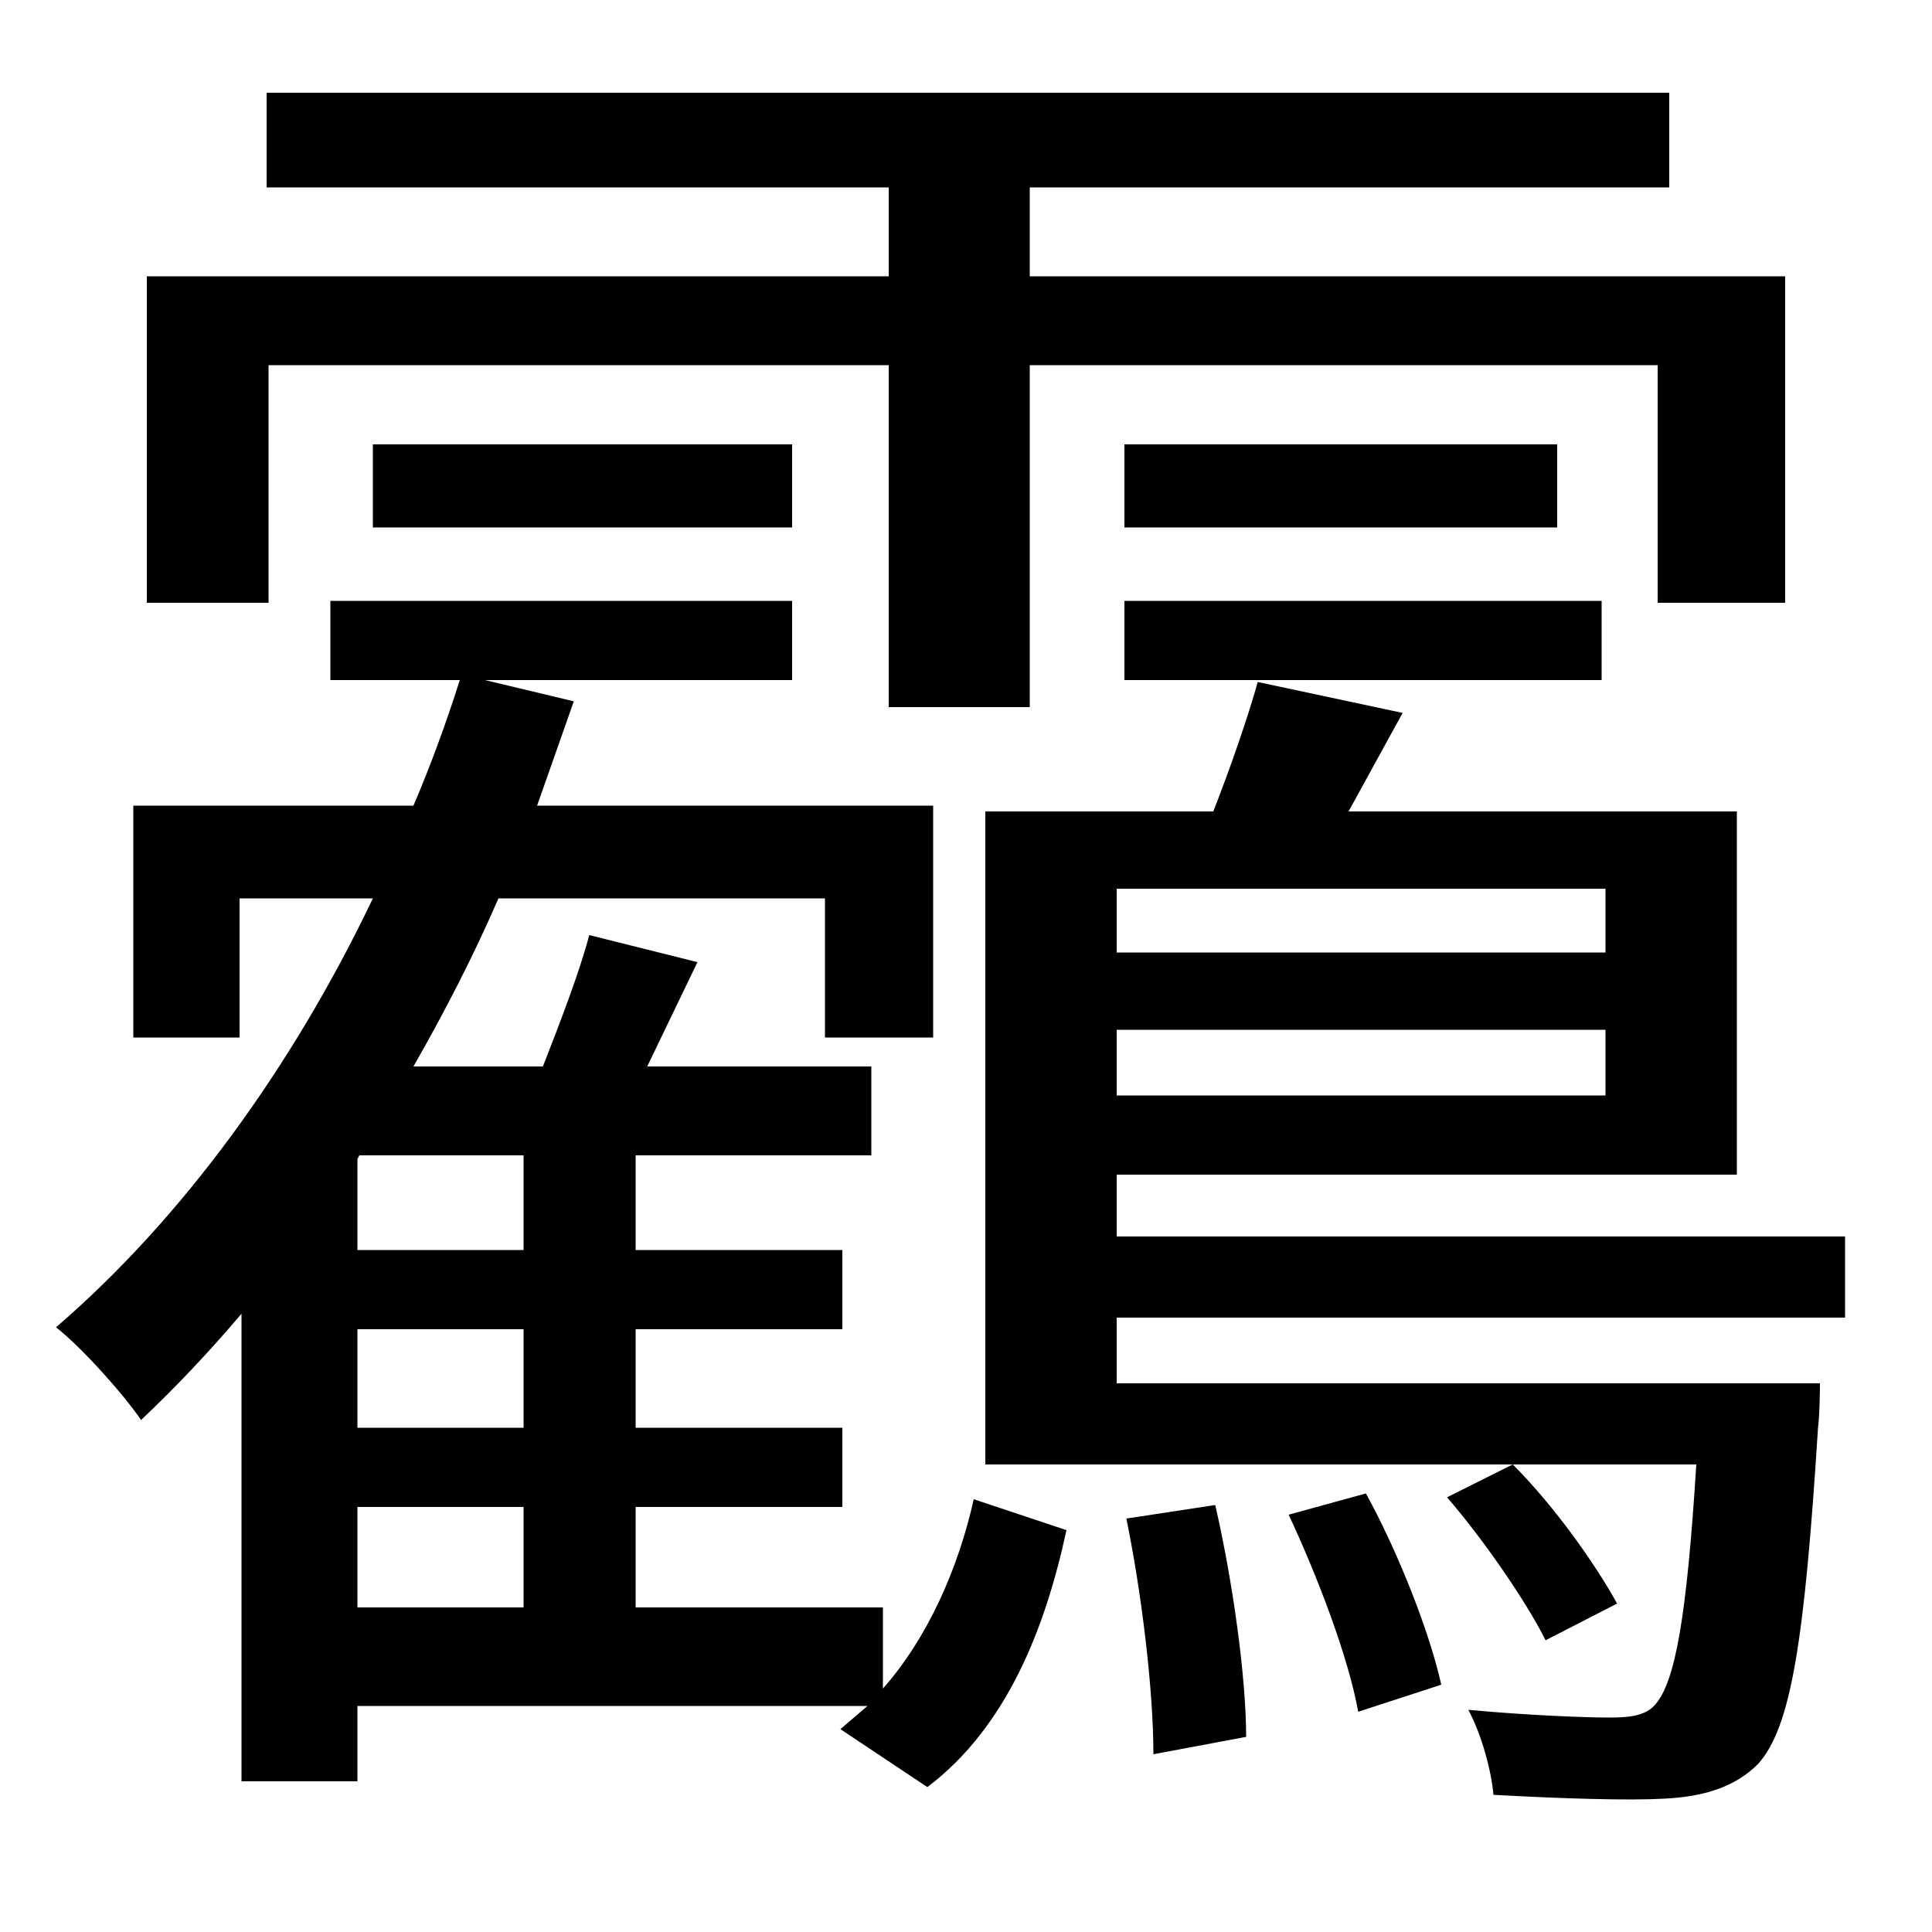 <svg xmlns="http://www.w3.org/2000/svg"
    viewBox="0 0 1000 1000">
  <!--
© 2014-2021 Adobe (http://www.adobe.com/).
Noto is a trademark of Google Inc.
This Font Software is licensed under the SIL Open Font License, Version 1.1. This Font Software is distributed on an "AS IS" BASIS, WITHOUT WARRANTIES OR CONDITIONS OF ANY KIND, either express or implied. See the SIL Open Font License for the specific language, permissions and limitations governing your use of this Font Software.
http://scripts.sil.org/OFL
  -->
<path d="M193 230L193 273 410 273 410 230ZM582 311L582 352 829 352 829 311ZM582 230L582 273 806 273 806 230ZM583 786C591 825 597 875 597 908L645 899C645 868 638 818 629 779ZM667 784C682 816 698 858 703 886L746 872C740 845 724 804 707 773ZM271 598L271 647 185 647 185 600 186 598ZM504 776C496 812 480 848 457 874L457 832 329 832 329 780 436 780 436 739 329 739 329 688 436 688 436 647 329 647 329 598 451 598 451 552 335 552 361 498 305 484C300 503 290 529 281 552L214 552C230 524 245 495 258 465L427 465 427 537 483 537 483 417 278 417 297 363 251 352 410 352 410 311 171 311 171 352 238 352C231 374 223 396 214 417L69 417 69 537 124 537 124 465 193 465C151 553 94 631 29 687 43 698 65 723 73 735 91 718 108 700 125 680L125 922 185 922 185 883 449 883 435 895 480 925C521 894 541 843 552 792ZM271 688L271 739 185 739 185 688ZM271 780L271 832 185 832 185 780ZM76 143L76 312 139 312 139 189 460 189 460 366 533 366 533 189 858 189 858 312 924 312 924 143 533 143 533 97 864 97 864 48 138 48 138 97 460 97 460 143ZM651 353C646 371 637 397 628 420L510 420 510 758 878 758C873 838 867 870 857 882 852 888 844 889 833 889 822 889 792 888 760 885 767 898 772 917 773 929 809 931 843 932 861 931 882 930 898 925 910 913 927 894 934 850 941 739 942 731 942 716 942 716L578 716 578 682 955 682 955 640 578 640 578 608 899 608 899 420 698 420 726 369ZM578 460L831 460 831 493 578 493ZM578 567L578 533 831 533 831 567ZM749 775C768 797 790 829 800 849L837 830C826 810 805 780 783 758Z"/>
</svg>
